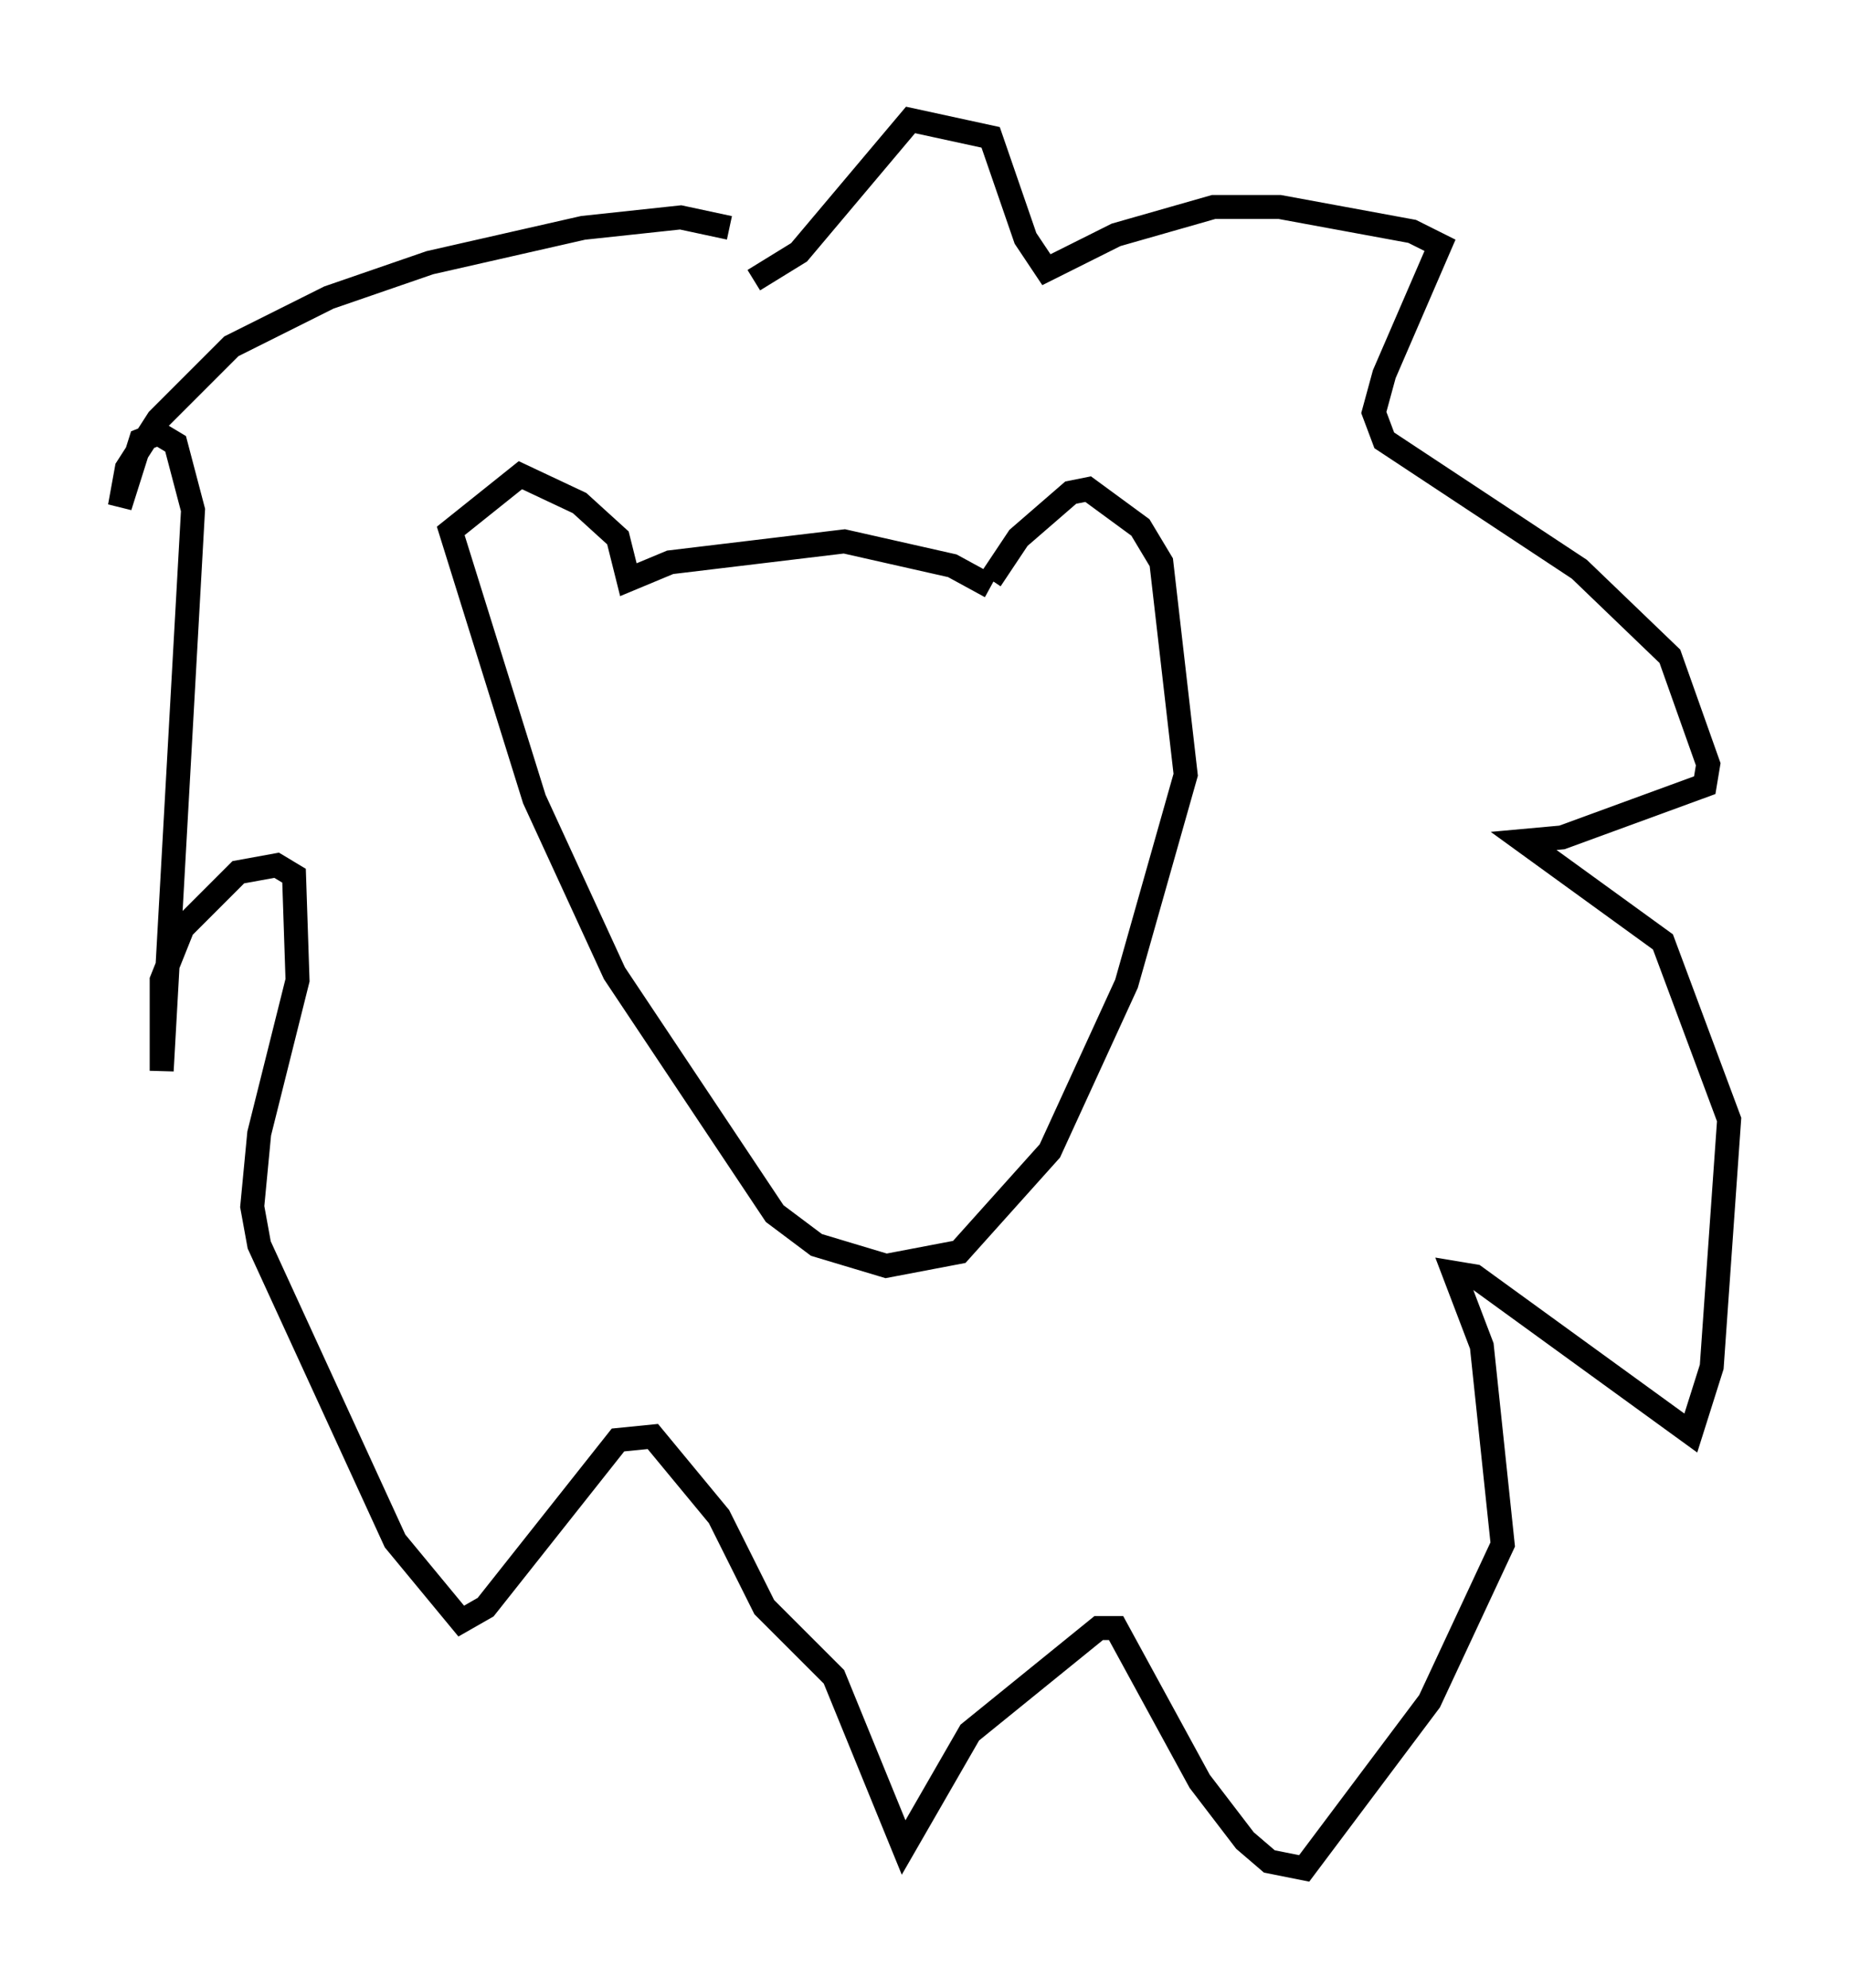 <?xml version="1.0" encoding="utf-8" ?>
<svg baseProfile="full" height="82.916" version="1.1" width="77.106" xmlns="http://www.w3.org/2000/svg" xmlns:ev="http://www.w3.org/2001/xml-events" xmlns:xlink="http://www.w3.org/1999/xlink"><defs /><rect fill="white" height="82.916" width="77.106" x="0" y="0" /><path d="M31.871, 10.955 m-1.453, -1.453 l-2.034, -0.436 -4.067, 0.436 l-6.391, 1.453 -4.212, 1.453 l-4.067, 2.034 -3.05, 3.05 l-1.307, 2.034 -0.291, 1.598 l0.872, -2.76 0.726, -0.291 l0.726, 0.436 0.726, 2.76 l-1.307, 23.385 0.0, -3.777 l0.872, -2.179 2.324, -2.324 l1.598, -0.291 0.726, 0.436 l0.145, 4.358 -1.598, 6.391 l-0.291, 3.05 0.291, 1.598 l5.665, 12.346 2.76, 3.341 l1.017, -0.581 5.52, -6.972 l1.453, -0.145 2.76, 3.341 l1.888, 3.777 2.905, 2.905 l2.905, 7.117 2.76, -4.793 l5.374, -4.358 0.726, 0.0 l3.486, 6.391 1.888, 2.469 l1.017, 0.872 1.453, 0.291 l5.229, -6.972 3.05, -6.536 l-0.872, -8.279 -1.162, -3.05 l0.872, 0.145 9.006, 6.536 l0.872, -2.76 0.726, -10.313 l-2.76, -7.408 -5.81, -4.212 l1.598, -0.145 5.955, -2.179 l0.145, -0.872 -1.598, -4.503 l-3.777, -3.631 -8.134, -5.374 l-0.436, -1.162 0.436, -1.598 l2.324, -5.374 -1.162, -0.581 l-5.52, -1.017 -2.76, 0.0 l-4.067, 1.162 -2.905, 1.453 l-0.872, -1.307 -1.453, -4.212 l-3.341, -0.726 -4.648, 5.52 l-1.888, 1.162 m9.877, 12.782 l-1.598, -0.872 -4.503, -1.017 l-7.263, 0.872 -1.743, 0.726 l-0.436, -1.743 -1.598, -1.453 l-2.469, -1.162 -2.905, 2.324 l3.486, 11.184 3.341, 7.263 l6.682, 10.022 1.743, 1.307 l2.905, 0.872 3.05, -0.581 l3.777, -4.212 3.196, -6.972 l2.469, -8.715 -1.017, -8.86 l-0.872, -1.453 -2.179, -1.598 l-0.726, 0.145 -2.179, 1.888 l-1.162, 1.743 " fill="none" stroke="black" stroke-width="1" /></svg>